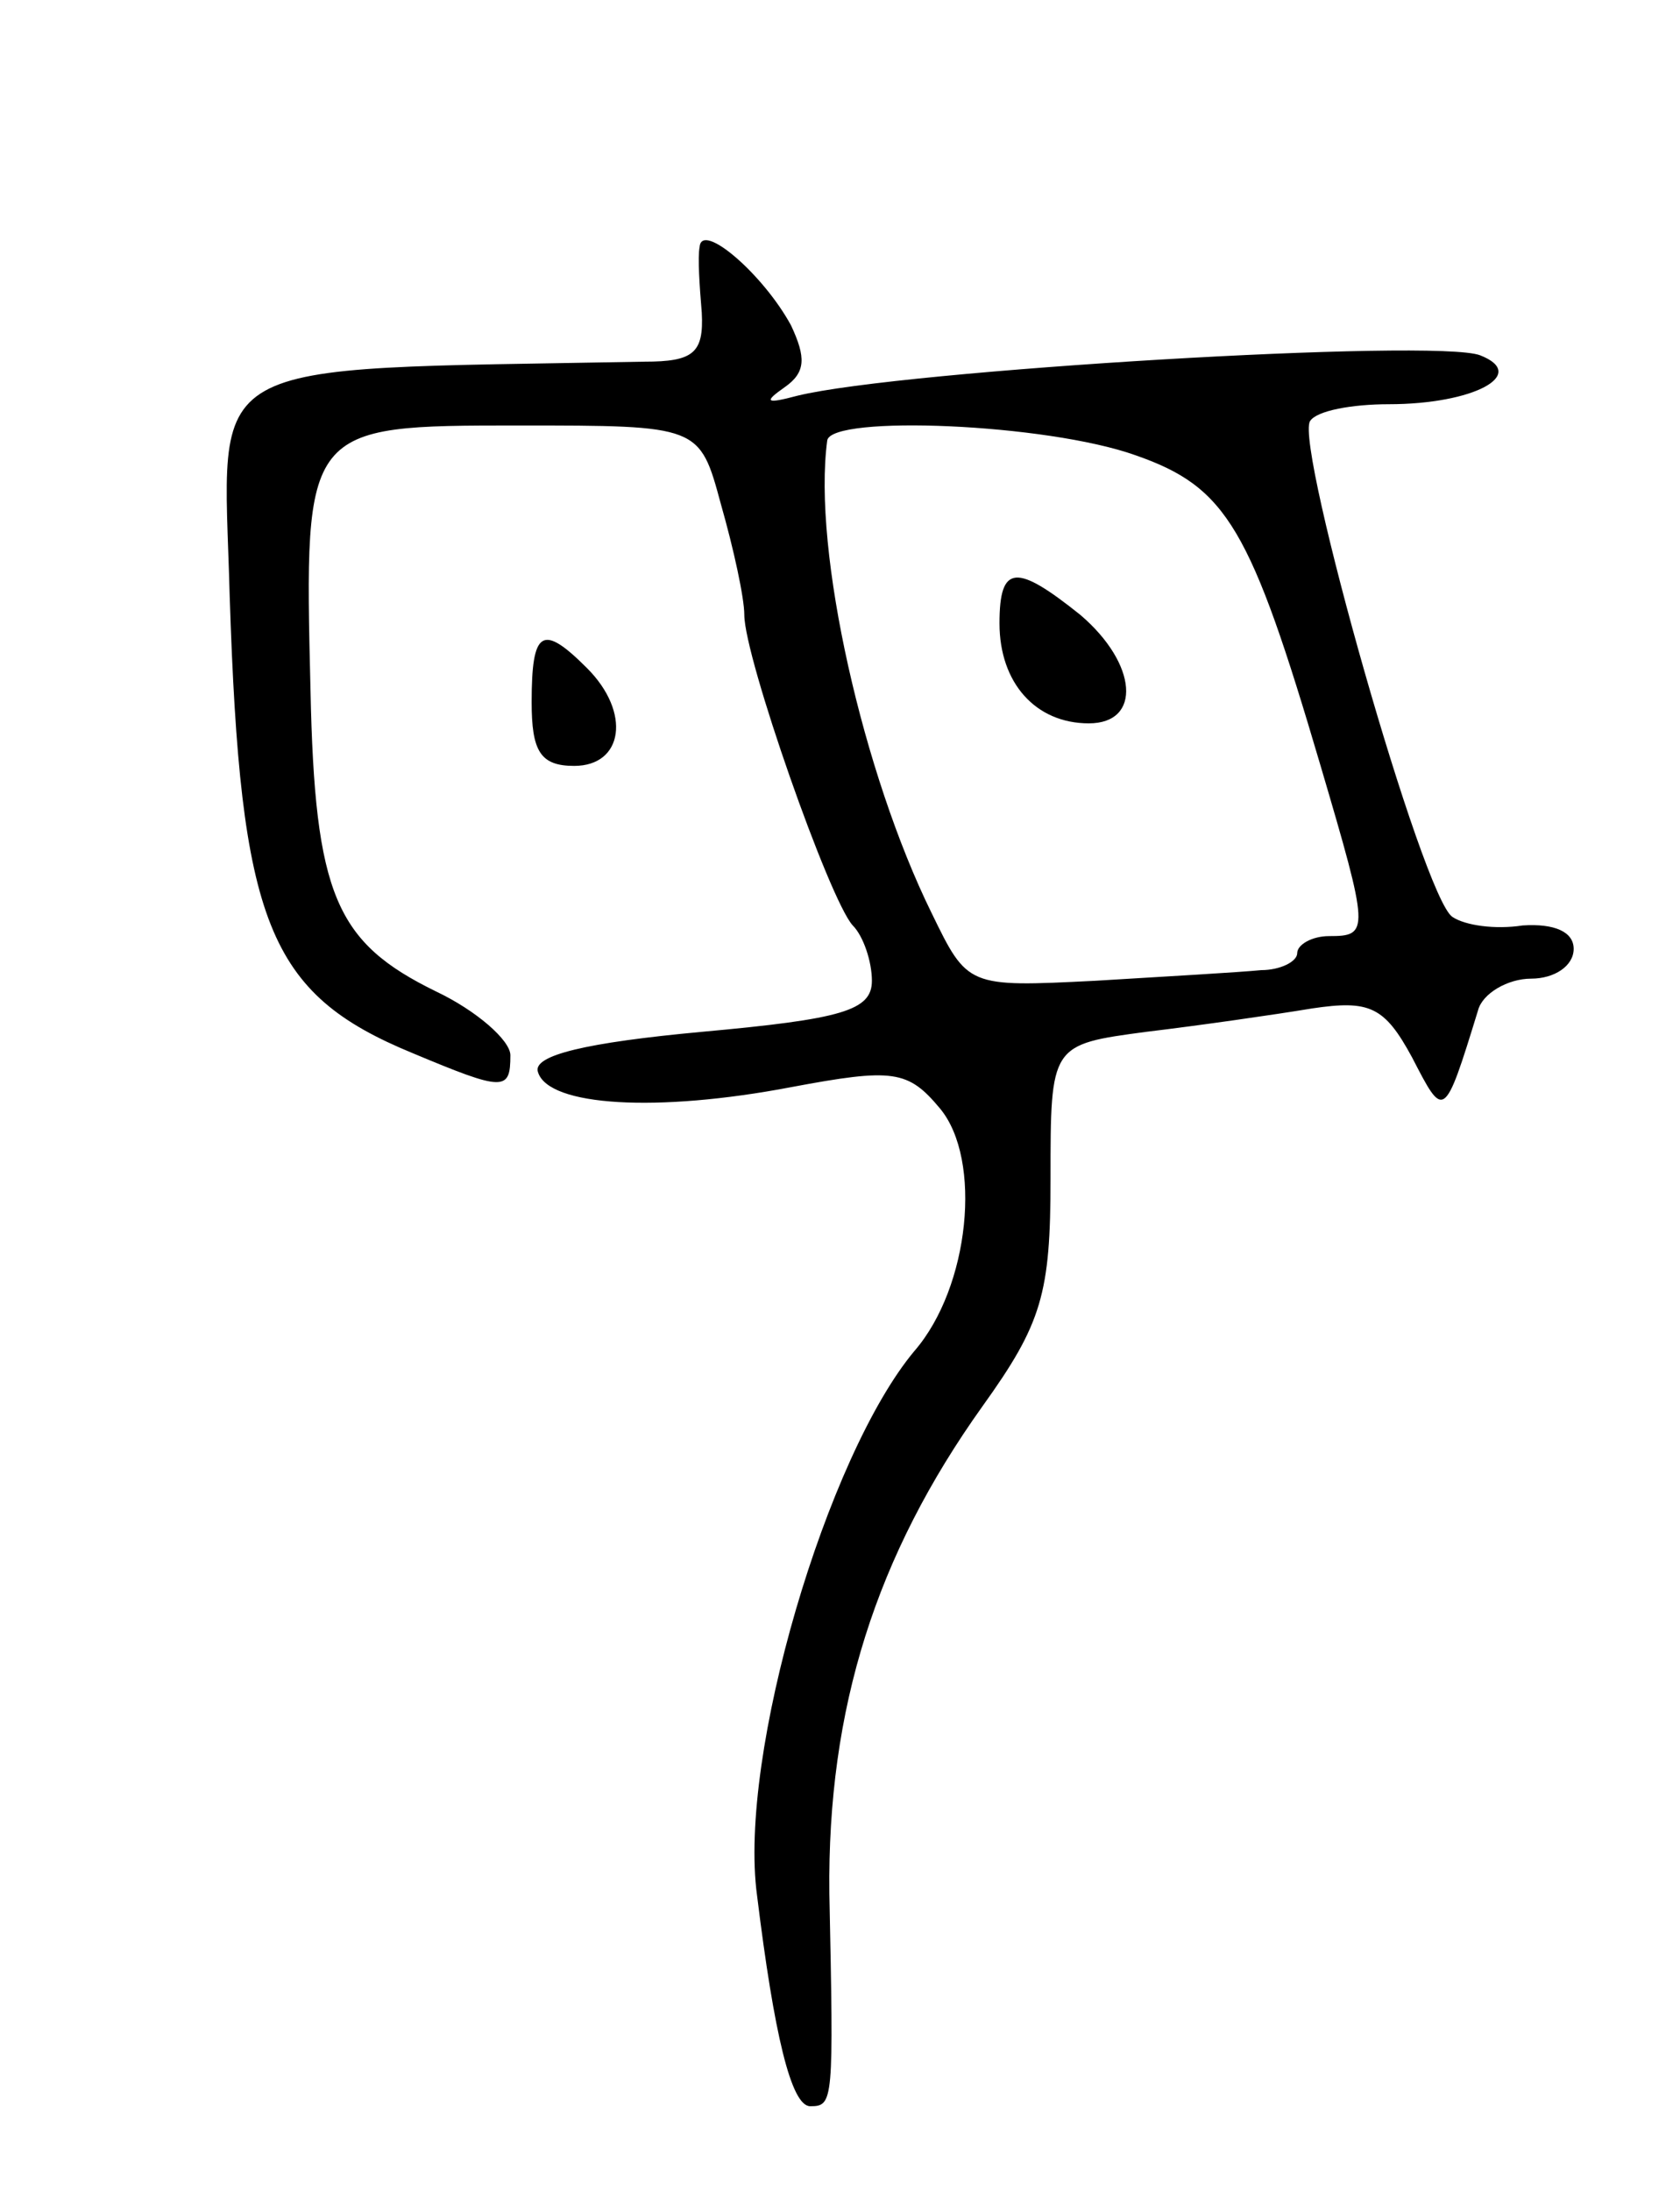 <svg version="1.0" xmlns="http://www.w3.org/2000/svg"
 width="79pt" height="103pt" viewBox="0 0 79 103"
 preserveAspectRatio="xMidYMid meet">
<g transform="translate(0,103) scale(0.1,-0.1)"
fill="#000000" stroke="none">
<path d="M329 914 c-1 -5 0 -19 1 -31 1 -19 -4 -23 -27 -23 -213 -4 -198 4
-195 -110 5 -154 18 -187 86 -215 43 -18 46 -18 46 -1 0 7 -16 21 -35 30 -47
23 -57 45 -59 142 -3 124 -3 124 98 124 85 0 85 0 95 -37 6 -21 11 -44 11 -52
0 -20 40 -134 51 -146 5 -5 9 -17 9 -26 0 -14 -14 -18 -80 -24 -54 -5 -80 -11
-77 -19 5 -16 56 -19 119 -7 48 9 55 8 70 -10 20 -24 14 -84 -12 -114 -41 -49
-83 -190 -74 -256 8 -65 16 -99 25 -99 11 0 11 2 9 100 -1 87 22 159 72 229
28 39 32 53 32 107 0 63 0 63 45 69 25 3 60 8 78 11 27 4 34 1 47 -23 15 -29
15 -30 31 22 2 8 14 15 25 15 11 0 20 6 20 14 0 8 -9 12 -24 11 -13 -2 -27 0
-33 4 -14 9 -74 221 -67 233 3 5 20 8 37 8 40 0 66 14 43 23 -21 8 -272 -7
-321 -19 -15 -4 -16 -3 -6 4 10 7 10 14 3 29 -13 24 -42 49 -43 37z m205 -98
c43 -15 54 -34 87 -146 23 -78 23 -80 4 -80 -8 0 -15 -4 -15 -8 0 -4 -8 -8
-17 -8 -10 -1 -45 -3 -78 -5 -60 -3 -60 -3 -77 32 -32 65 -56 170 -49 222 2
12 103 8 145 -7z"/>
<path d="M470 737 c0 -28 17 -47 42 -47 25 0 23 28 -4 51 -30 24 -38 24 -38
-4z"/>
<path d="M250 700 c0 -23 4 -30 20 -30 23 0 27 25 6 46 -21 21 -26 18 -26 -16z"/>
</g>
</svg>
